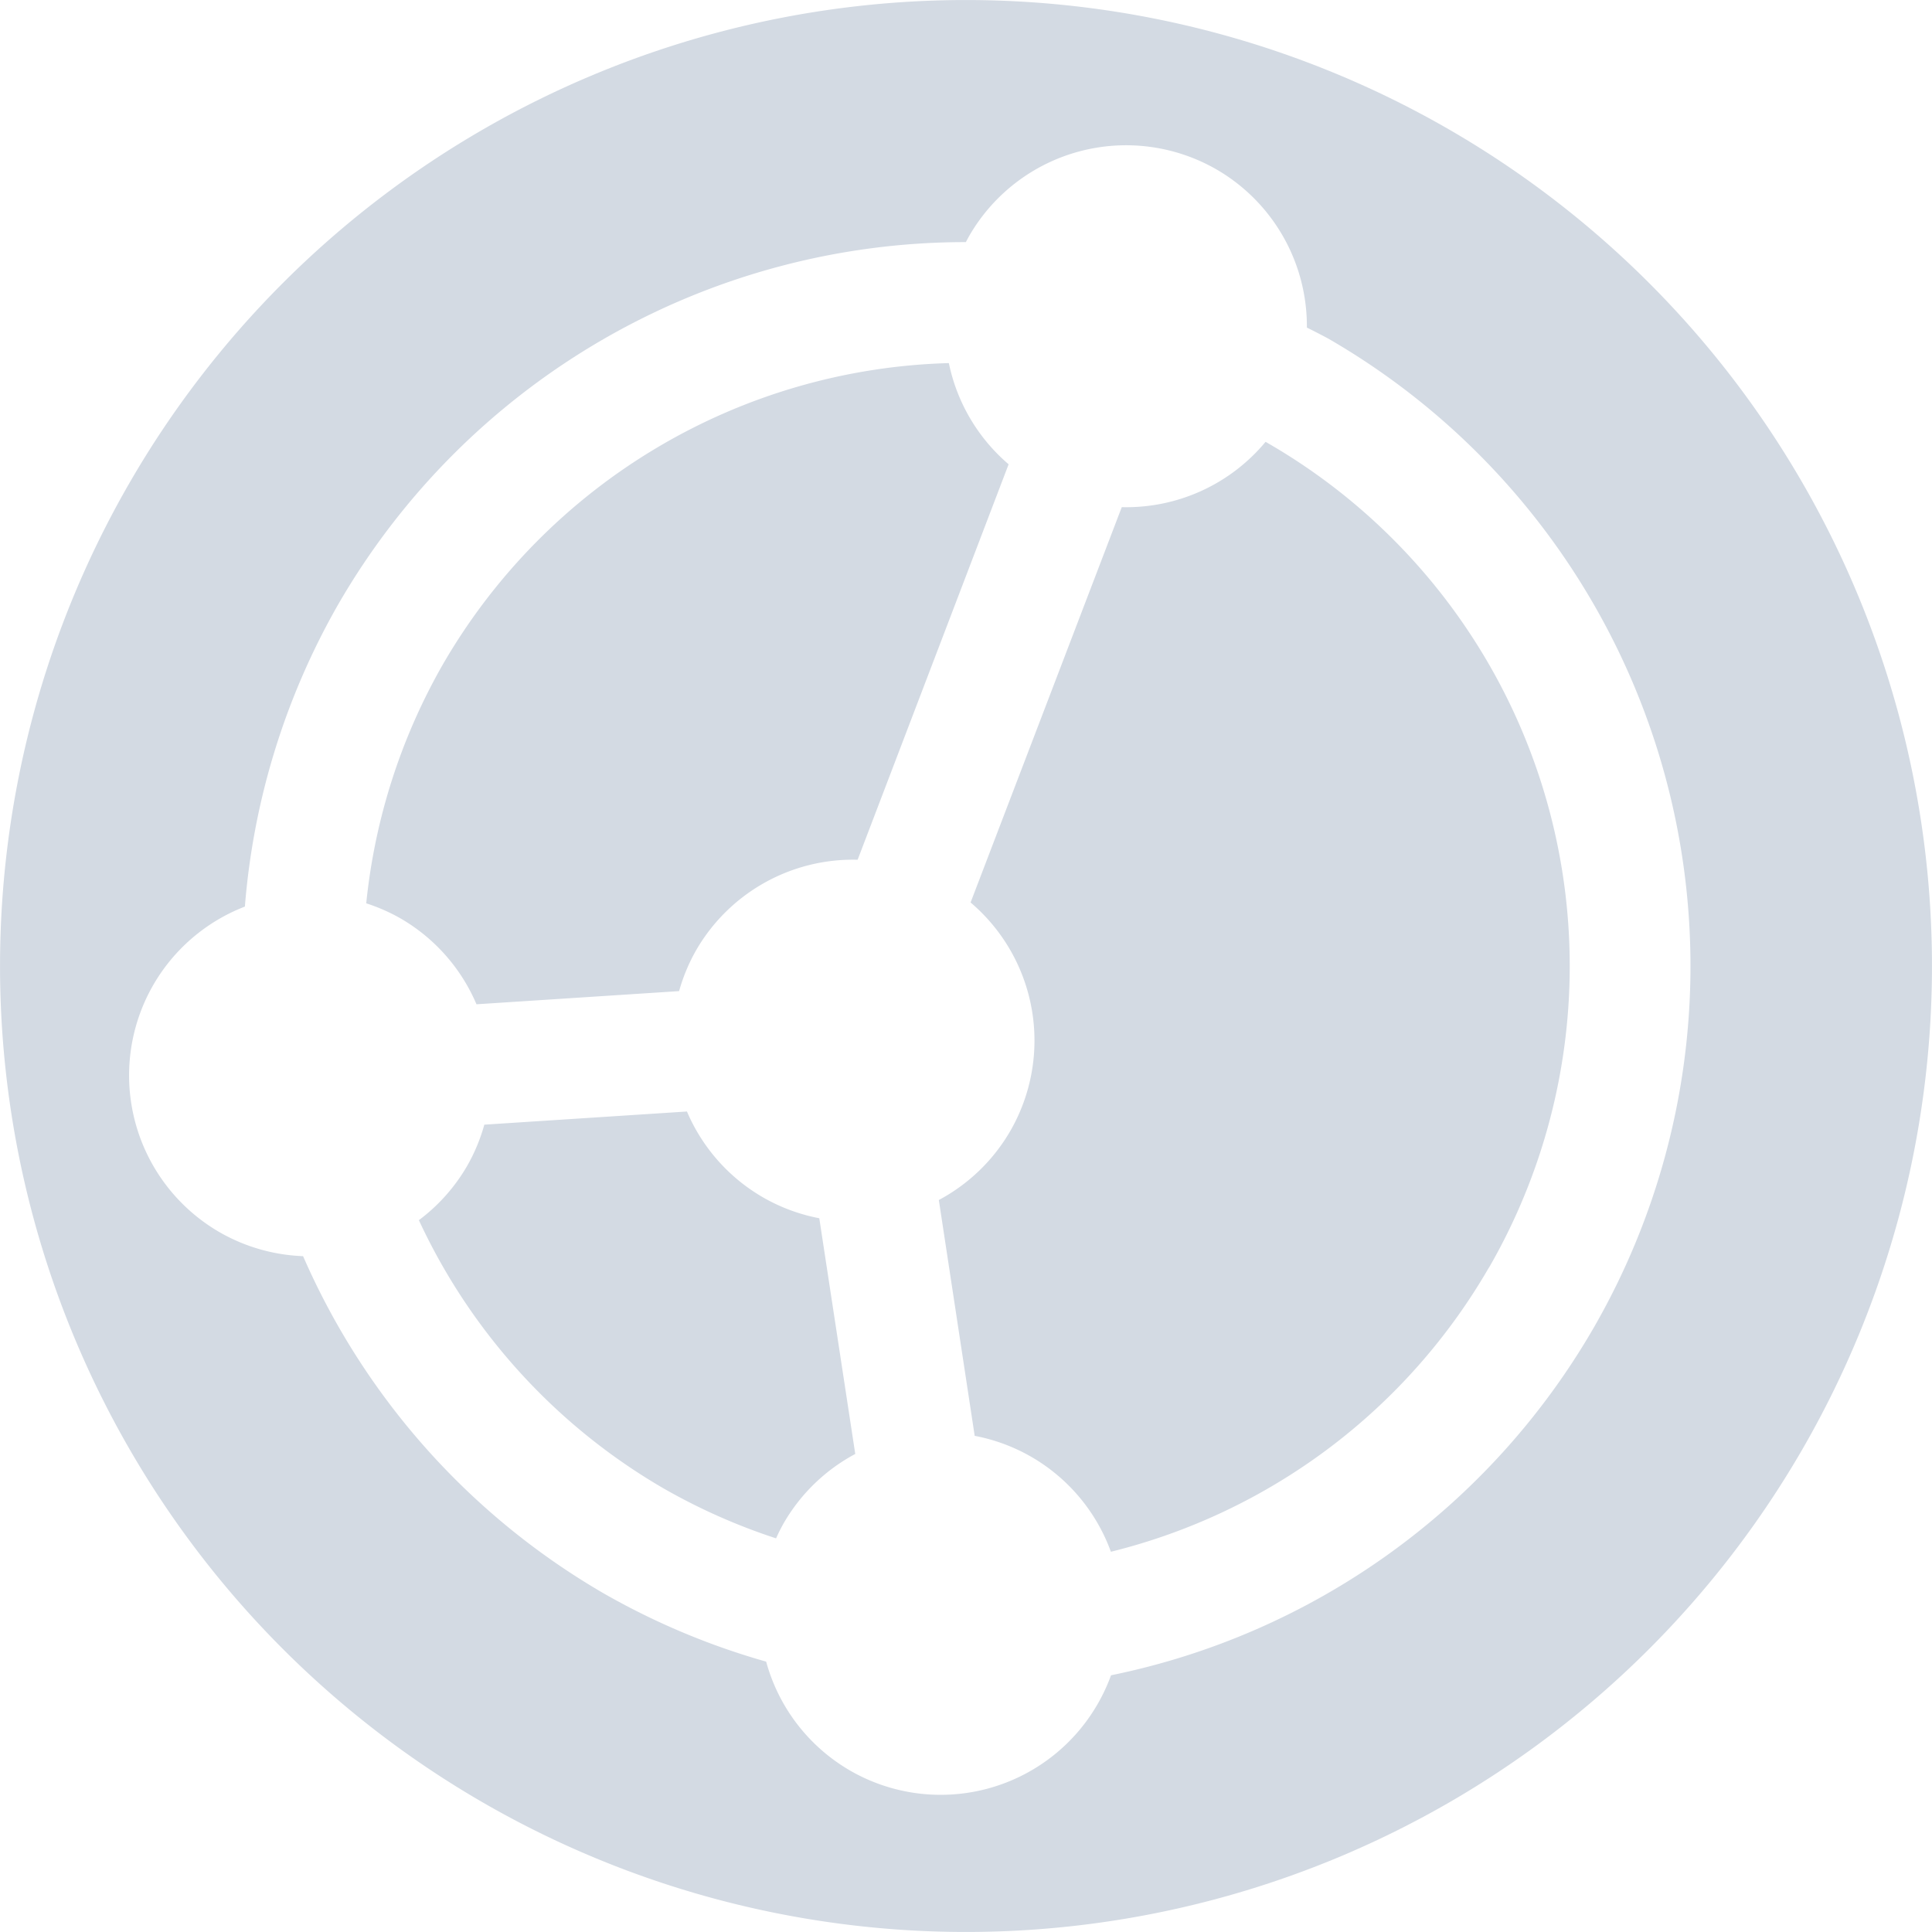<svg xmlns="http://www.w3.org/2000/svg" width="16" height="16" version="1.1">
 <defs>
  <style id="current-color-scheme" type="text/css">
   .ColorScheme-Text { color:#d3dae3; } .ColorScheme-Highlight { color:#5294e2; }
  </style>
 </defs>
 <g>
  <path style="fill:currentColor" class="ColorScheme-Text" d="M 14.928,12 A 8,8 0 0 0 12,1.072 8,8 0 0 0 1.072,4 8,8 0 0 0 4,14.928 8,8 0 0 0 14.928,12 Z M 13.196,11 A 6,6 0 0 1 9.201,13.874 1.5,1.5 0 0 1 9.089,14.114 1.5,1.5 0 0 1 7.04,14.663 1.5,1.5 0 0 1 6.345,13.761 6,6 0 0 1 5,13.196 6,6 0 0 1 2.51,10.403 1.5,1.5 0 0 1 1.819,10.205 1.5,1.5 0 0 1 1.27,8.156 1.5,1.5 0 0 1 2.028,7.508 6,6 0 0 1 2.804,5 6,6 0 0 1 7.999,2.005 1.5,1.5 0 0 1 8.027,1.953 1.5,1.5 0 0 1 10.076,1.404 1.5,1.5 0 0 1 10.823,2.713 6,6 0 0 1 11,2.804 6,6 0 0 1 13.196,11 Z M 12.33,10.5 A 5,5 0 0 0 10.5,3.67 5,5 0 0 0 10.481,3.659 1.5,1.5 0 0 1 9.29,4.2 L 8.038,7.474 A 1.5,1.5 0 0 1 8.367,9.366 1.5,1.5 0 0 1 7.775,9.938 L 8.072,11.891 A 1.5,1.5 0 0 1 8.541,12.065 1.5,1.5 0 0 1 9.2,12.851 5,5 0 0 0 12.329,10.5 Z M 7.083,12.042 6.785,10.089 A 1.5,1.5 0 0 1 6.317,9.915 1.5,1.5 0 0 1 5.689,9.205 L 4.011,9.314 A 1.5,1.5 0 0 1 3.869,9.655 1.5,1.5 0 0 1 3.469,10.105 5,5 0 0 0 5.5,12.329 5,5 0 0 0 6.427,12.74 1.5,1.5 0 0 1 6.491,12.613 1.5,1.5 0 0 1 7.083,12.041 Z M 7.103,7.119 8.353,3.845 A 1.5,1.5 0 0 1 7.858,3.007 5,5 0 0 0 3.669,5.5 5,5 0 0 0 3.033,7.481 1.5,1.5 0 0 1 3.319,7.607 1.5,1.5 0 0 1 3.946,8.317 L 5.624,8.208 A 1.5,1.5 0 0 1 5.767,7.866 1.5,1.5 0 0 1 7.103,7.12 Z"/>
 </g>
</svg>

